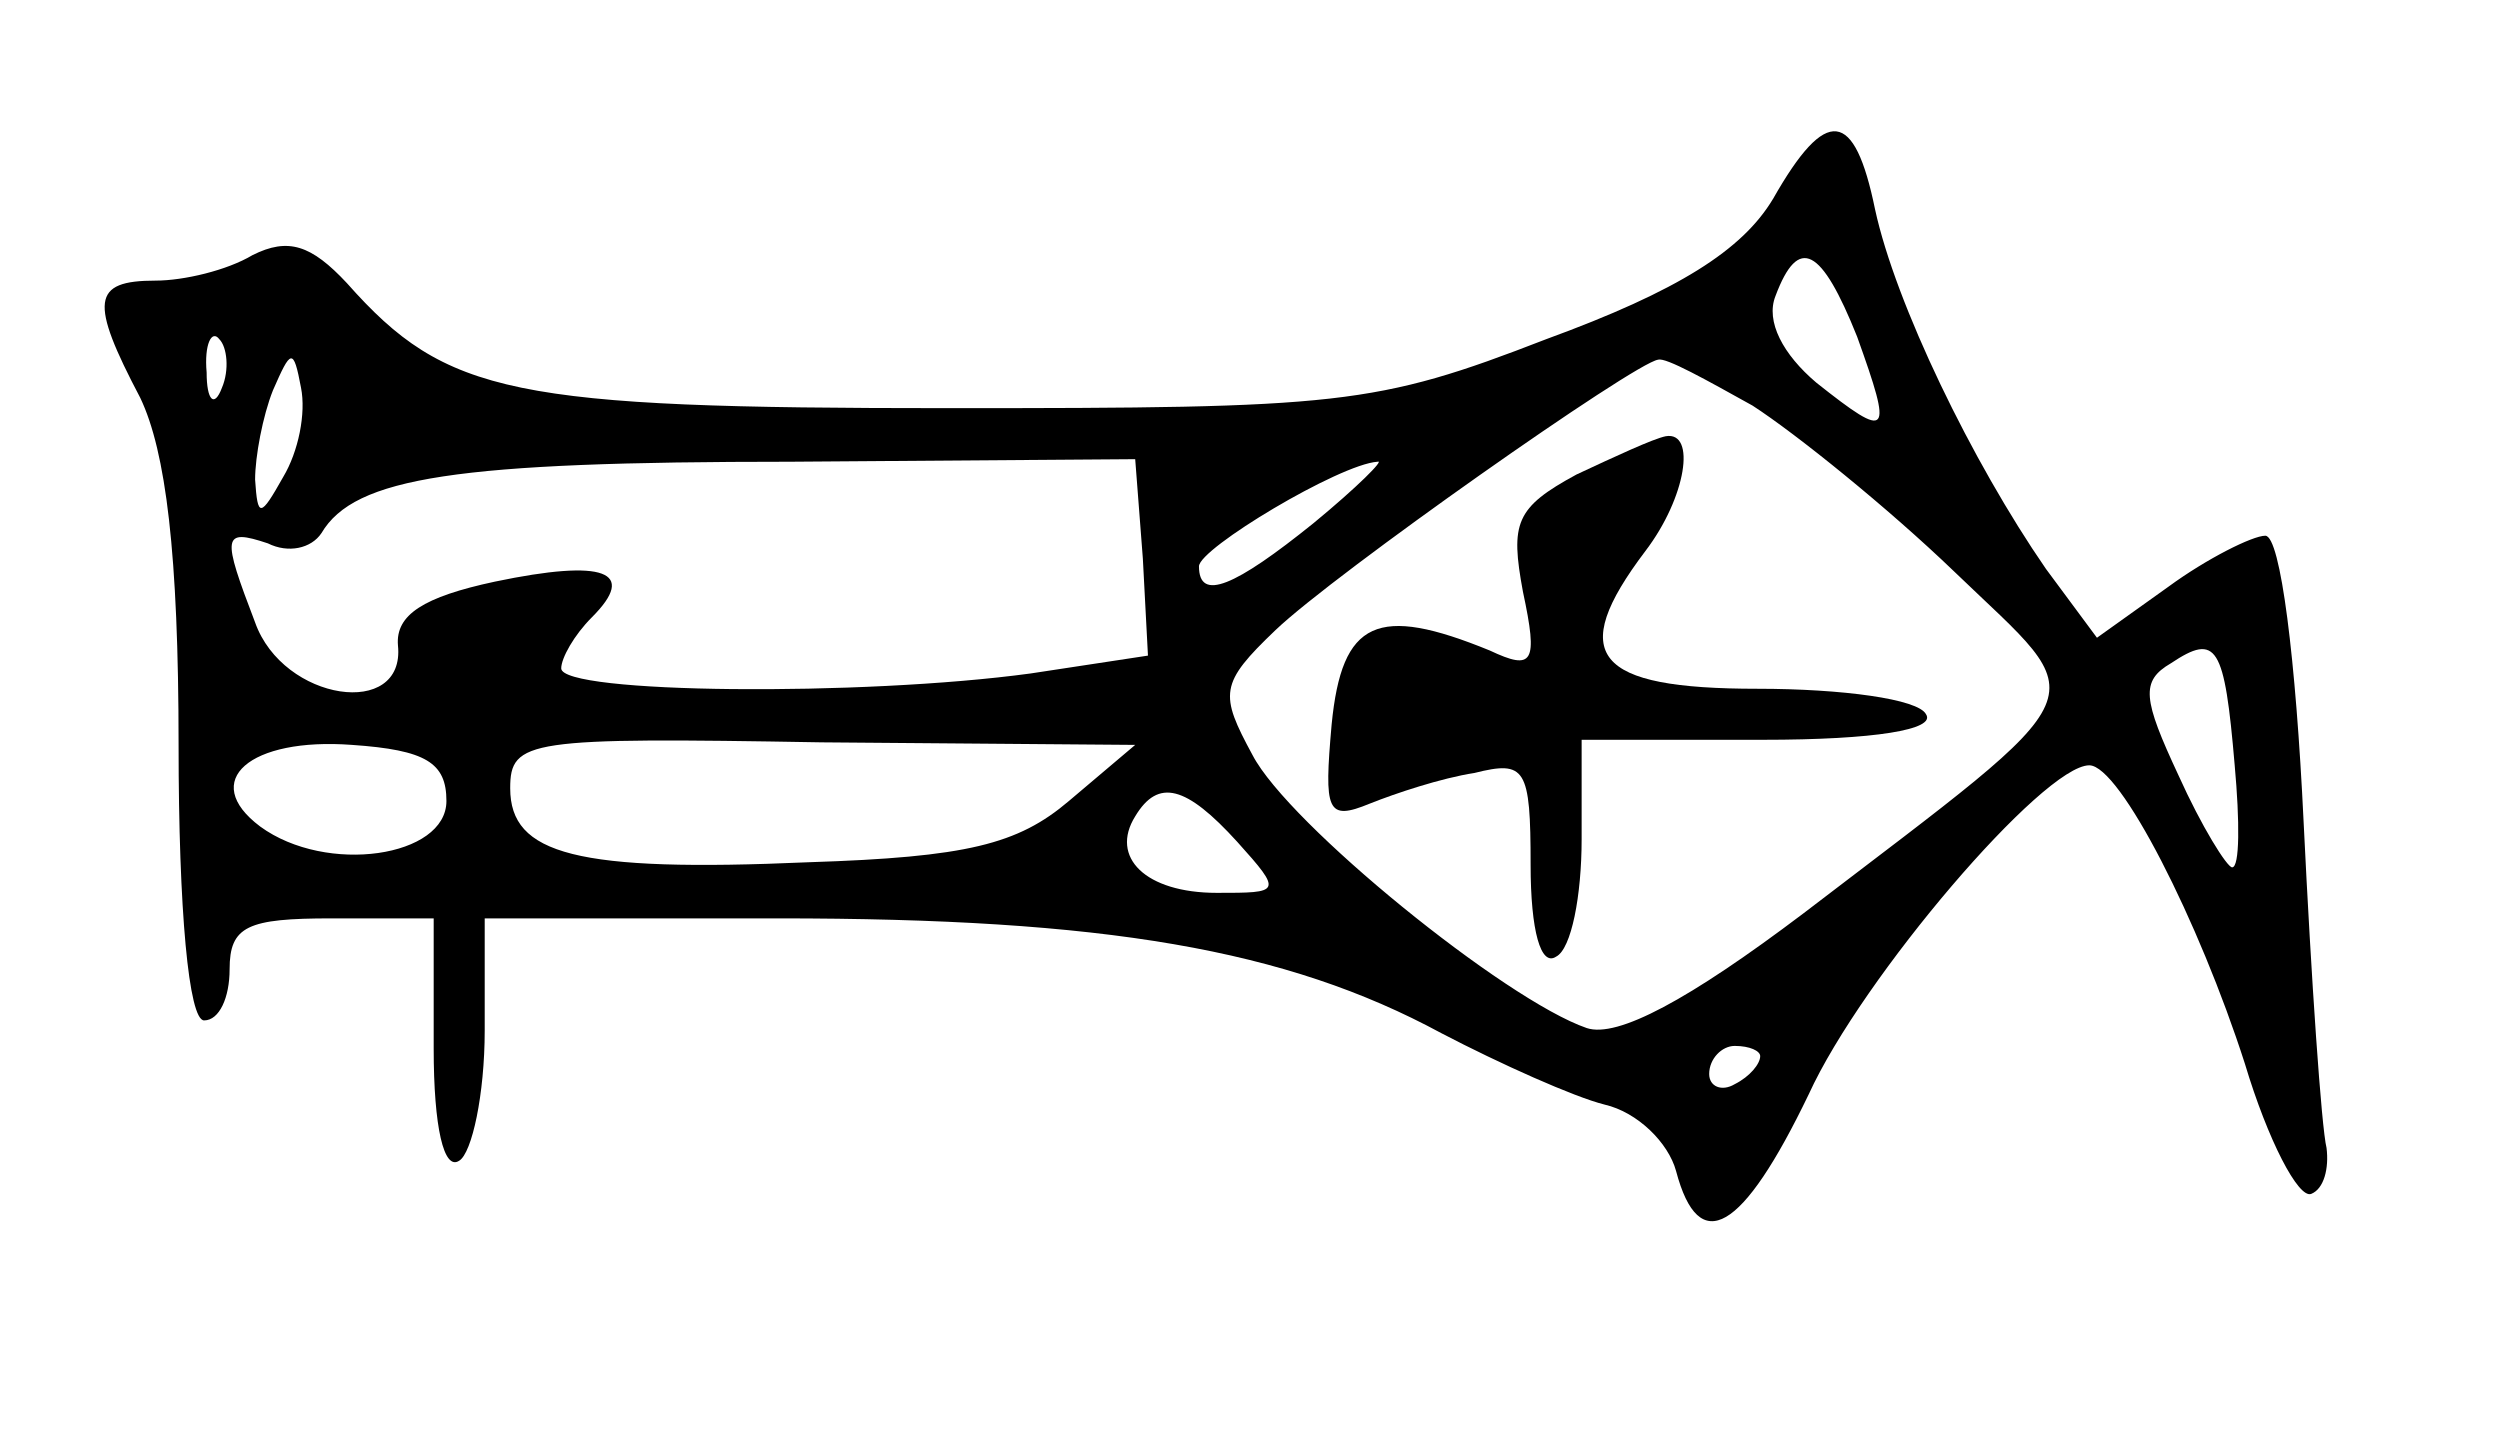 <?xml version="1.0" standalone="no"?>
<!DOCTYPE svg PUBLIC "-//W3C//DTD SVG 20010904//EN"
 "http://www.w3.org/TR/2001/REC-SVG-20010904/DTD/svg10.dtd">
<svg version="1.0" xmlns="http://www.w3.org/2000/svg"
 width="98pt" height="56pt" viewBox="0 0 98 56"
 preserveAspectRatio="xMidYMid meet">
<g transform="translate(0,56) scale(0.1,-0.1)"
fill="#000000" stroke="none">
<path d="M695 482 c-12 -20 -37 -36 -89 -55 -67 -26 -81 -27 -234 -27 -171 0
-197 5 -236 49 -14 15 -23 18 -37 11 -10 -6 -27 -10 -38 -10 -25 0 -26 -8 -6
-46 10 -21 15 -61 15 -136 0 -65 4 -108 10 -108 6 0 10 9 10 20 0 17 7 20 40
20 l40 0 0 -51 c0 -31 4 -48 10 -44 5 3 10 26 10 51 l0 44 115 0 c128 0 199
-12 260 -45 23 -12 52 -25 64 -28 13 -3 25 -15 28 -26 9 -34 26 -24 52 30 21
46 92 129 110 129 12 0 43 -61 61 -117 9 -30 21 -53 26 -51 5 2 7 10 6 18 -2
8 -6 66 -9 128 -3 63 -9 112 -15 112 -5 0 -23 -9 -38 -20 l-28 -20 -20 27
c-29 42 -59 104 -67 141 -8 39 -19 41 -40 4z m33 -54 c14 -39 13 -41 -16 -18
-13 11 -20 24 -16 34 9 24 18 19 32 -16z m-641 -20 c-3 -8 -6 -5 -6 6 -1 11 2
17 5 13 3 -3 4 -12 1 -19z m24 -35 c-9 -16 -10 -16 -11 -1 0 9 3 25 7 35 7 16
8 17 11 1 2 -10 -1 -25 -7 -35z m576 28 c17 -11 53 -40 79 -65 55 -53 60 -43
-59 -134 -45 -34 -73 -49 -85 -45 -32 11 -117 80 -131 107 -13 24 -13 28 9 49
23 22 141 105 150 106 3 1 19 -8 37 -18z m-239 -60 l2 -38 -46 -7 c-66 -9
-184 -8 -184 2 0 4 5 13 12 20 18 18 5 23 -38 14 -28 -6 -39 -13 -38 -25 3
-29 -45 -22 -56 9 -13 34 -13 37 5 31 8 -4 17 -2 21 4 13 22 53 28 184 28
l135 1 3 -39z m67 14 c-31 -25 -45 -31 -45 -17 0 7 55 40 70 41 3 1 -8 -10
-25 -24z m361 -95 c2 -22 2 -40 -1 -40 -2 0 -12 16 -21 36 -14 30 -15 37 -3
44 18 12 21 7 25 -40z m-701 -14 c0 -22 -47 -29 -73 -10 -24 18 -4 35 36 32
29 -2 37 -7 37 -22z m244 0 c-20 -17 -40 -22 -102 -24 -91 -4 -117 3 -117 29
0 19 7 20 122 18 l123 -1 -26 -22z m66 -16 c18 -20 17 -20 -8 -20 -28 0 -42
14 -32 30 9 15 20 12 40 -10z m205 -84 c0 -3 -4 -8 -10 -11 -5 -3 -10 -1 -10
4 0 6 5 11 10 11 6 0 10 -2 10 -4z"/>
<path d="M618 374 c-24 -13 -26 -19 -21 -46 6 -28 4 -31 -13 -23 -44 18 -58
12 -62 -29 -3 -34 -2 -38 15 -31 10 4 28 10 41 12 20 5 22 2 22 -36 0 -26 4
-40 10 -36 6 3 10 24 10 46 l0 39 71 0 c44 0 68 4 64 10 -3 6 -33 10 -66 10
-64 0 -75 13 -44 54 16 21 20 47 8 45 -5 -1 -20 -8 -35 -15z"/>
</g>
</svg>
